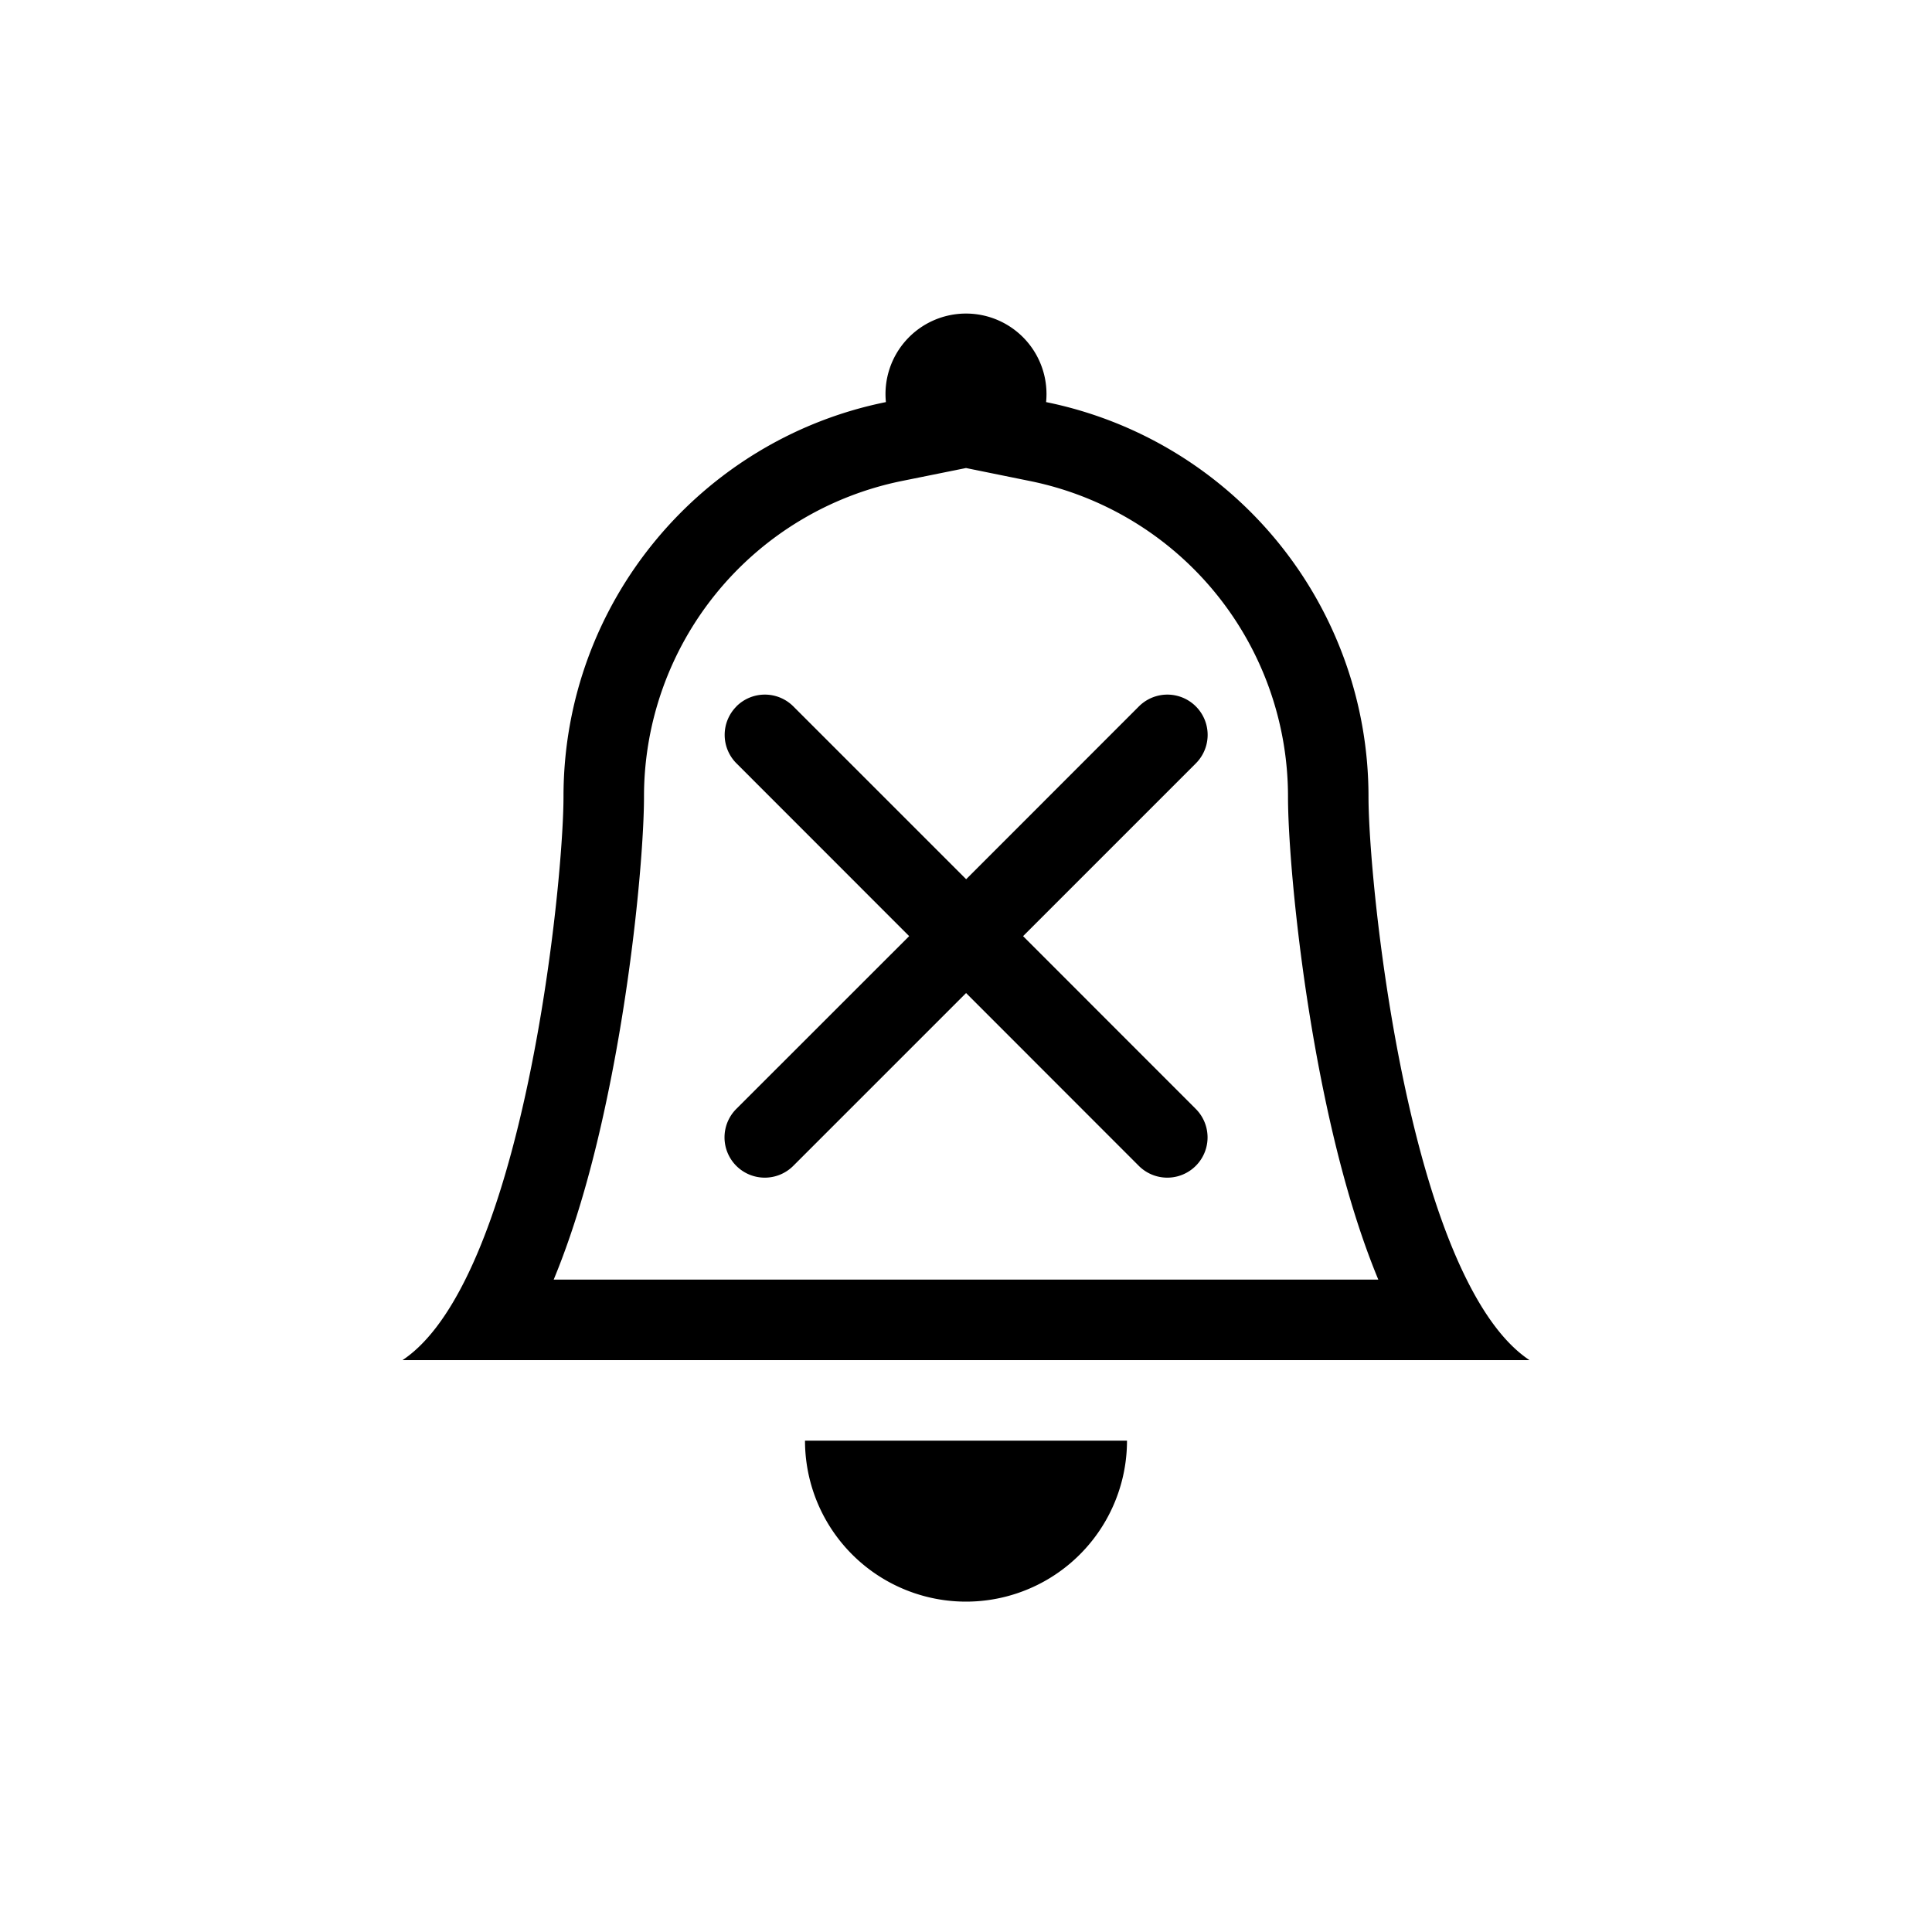 <?xml version="1.0" encoding="UTF-8" standalone="no"?>
<svg
   width="24px"
   height="24px"
   viewBox="0 0 24 24"
   version="1.1"
   id="svg1"
   sodipodi:docname="error-defer.svg"
   inkscape:version="1.3.2 (1:1.3.2+202404261509+091e20ef0f)"
   xmlns:inkscape="http://www.inkscape.org/namespaces/inkscape"
   xmlns:sodipodi="http://sodipodi.sourceforge.net/DTD/sodipodi-0.dtd"
   xmlns="http://www.w3.org/2000/svg"
   xmlns:svg="http://www.w3.org/2000/svg">
  <sodipodi:namedview
     id="namedview1"
     pagecolor="#ffffff"
     bordercolor="#000000"
     borderopacity="0.25"
     inkscape:showpageshadow="2"
     inkscape:pageopacity="0.0"
     inkscape:pagecheckerboard="0"
     inkscape:deskcolor="#d1d1d1"
     inkscape:zoom="77.916667"
     inkscape:cx="12.006417"
     inkscape:cy="12"
     inkscape:window-width="3840"
     inkscape:window-height="2120"
     inkscape:window-x="3840"
     inkscape:window-y="0"
     inkscape:window-maximized="1"
     inkscape:current-layer="svg1" />
  <!-- Generator: Sketch 3.2.2 (9983) - http://www.bohemiancoding.com/sketch -->
  <title
     id="title1">control-stop</title>
  <desc
     id="desc1">Created with Sketch.</desc>
  <defs
     id="defs1" />
  <path
     d="m 12,19.896 a 2,2 0 0 0 2,-2 h -4 a 2,2 0 0 0 2,2 m 0,-14.082 -0.797,0.161 A 4,4 0 0 0 8,9.896 C 8,10.524 7.866,12.093 7.541,13.638 c -0.16,0.767 -0.376,1.566 -0.663,2.258 h 10.244 c -0.287,-0.692 -0.502,-1.49 -0.663,-2.258 C 16.134,12.093 16,10.524 16,9.896 a 4,4 0 0 0 -3.203,-3.92 z M 18.22,15.896 c 0.223,0.447 0.481,0.801 0.78,1 H 5 c 0.299,-0.199 0.557,-0.553 0.78,-1 0.9,-1.8 1.22,-5.12 1.22,-6 0,-2.42 1.72,-4.44 4.005,-4.901 a 1,1 0 1 1 1.99,0 5,5 0 0 1 4.005,4.901 c 0,0.88 0.32,4.2 1.22,6"
     id="path1-6" />
  <path
     d="m 9.149,8.775 a 0.5,0.5 0 0 0 0,0.708 l 2.145,2.146 -2.147,2.146 a 0.5,0.5 0 0 0 0.707,0.708 l 2.147,-2.147 2.146,2.147 a 0.5,0.5 0 0 0 0.707,-0.708 l -2.145,-2.146 2.146,-2.146 a 0.5,0.5 0 0 0 -0.707,-0.708 l -2.146,2.147 -2.147,-2.147 a 0.5,0.5 0 0 0 -0.707,0 z"
     id="path1" />
</svg>
